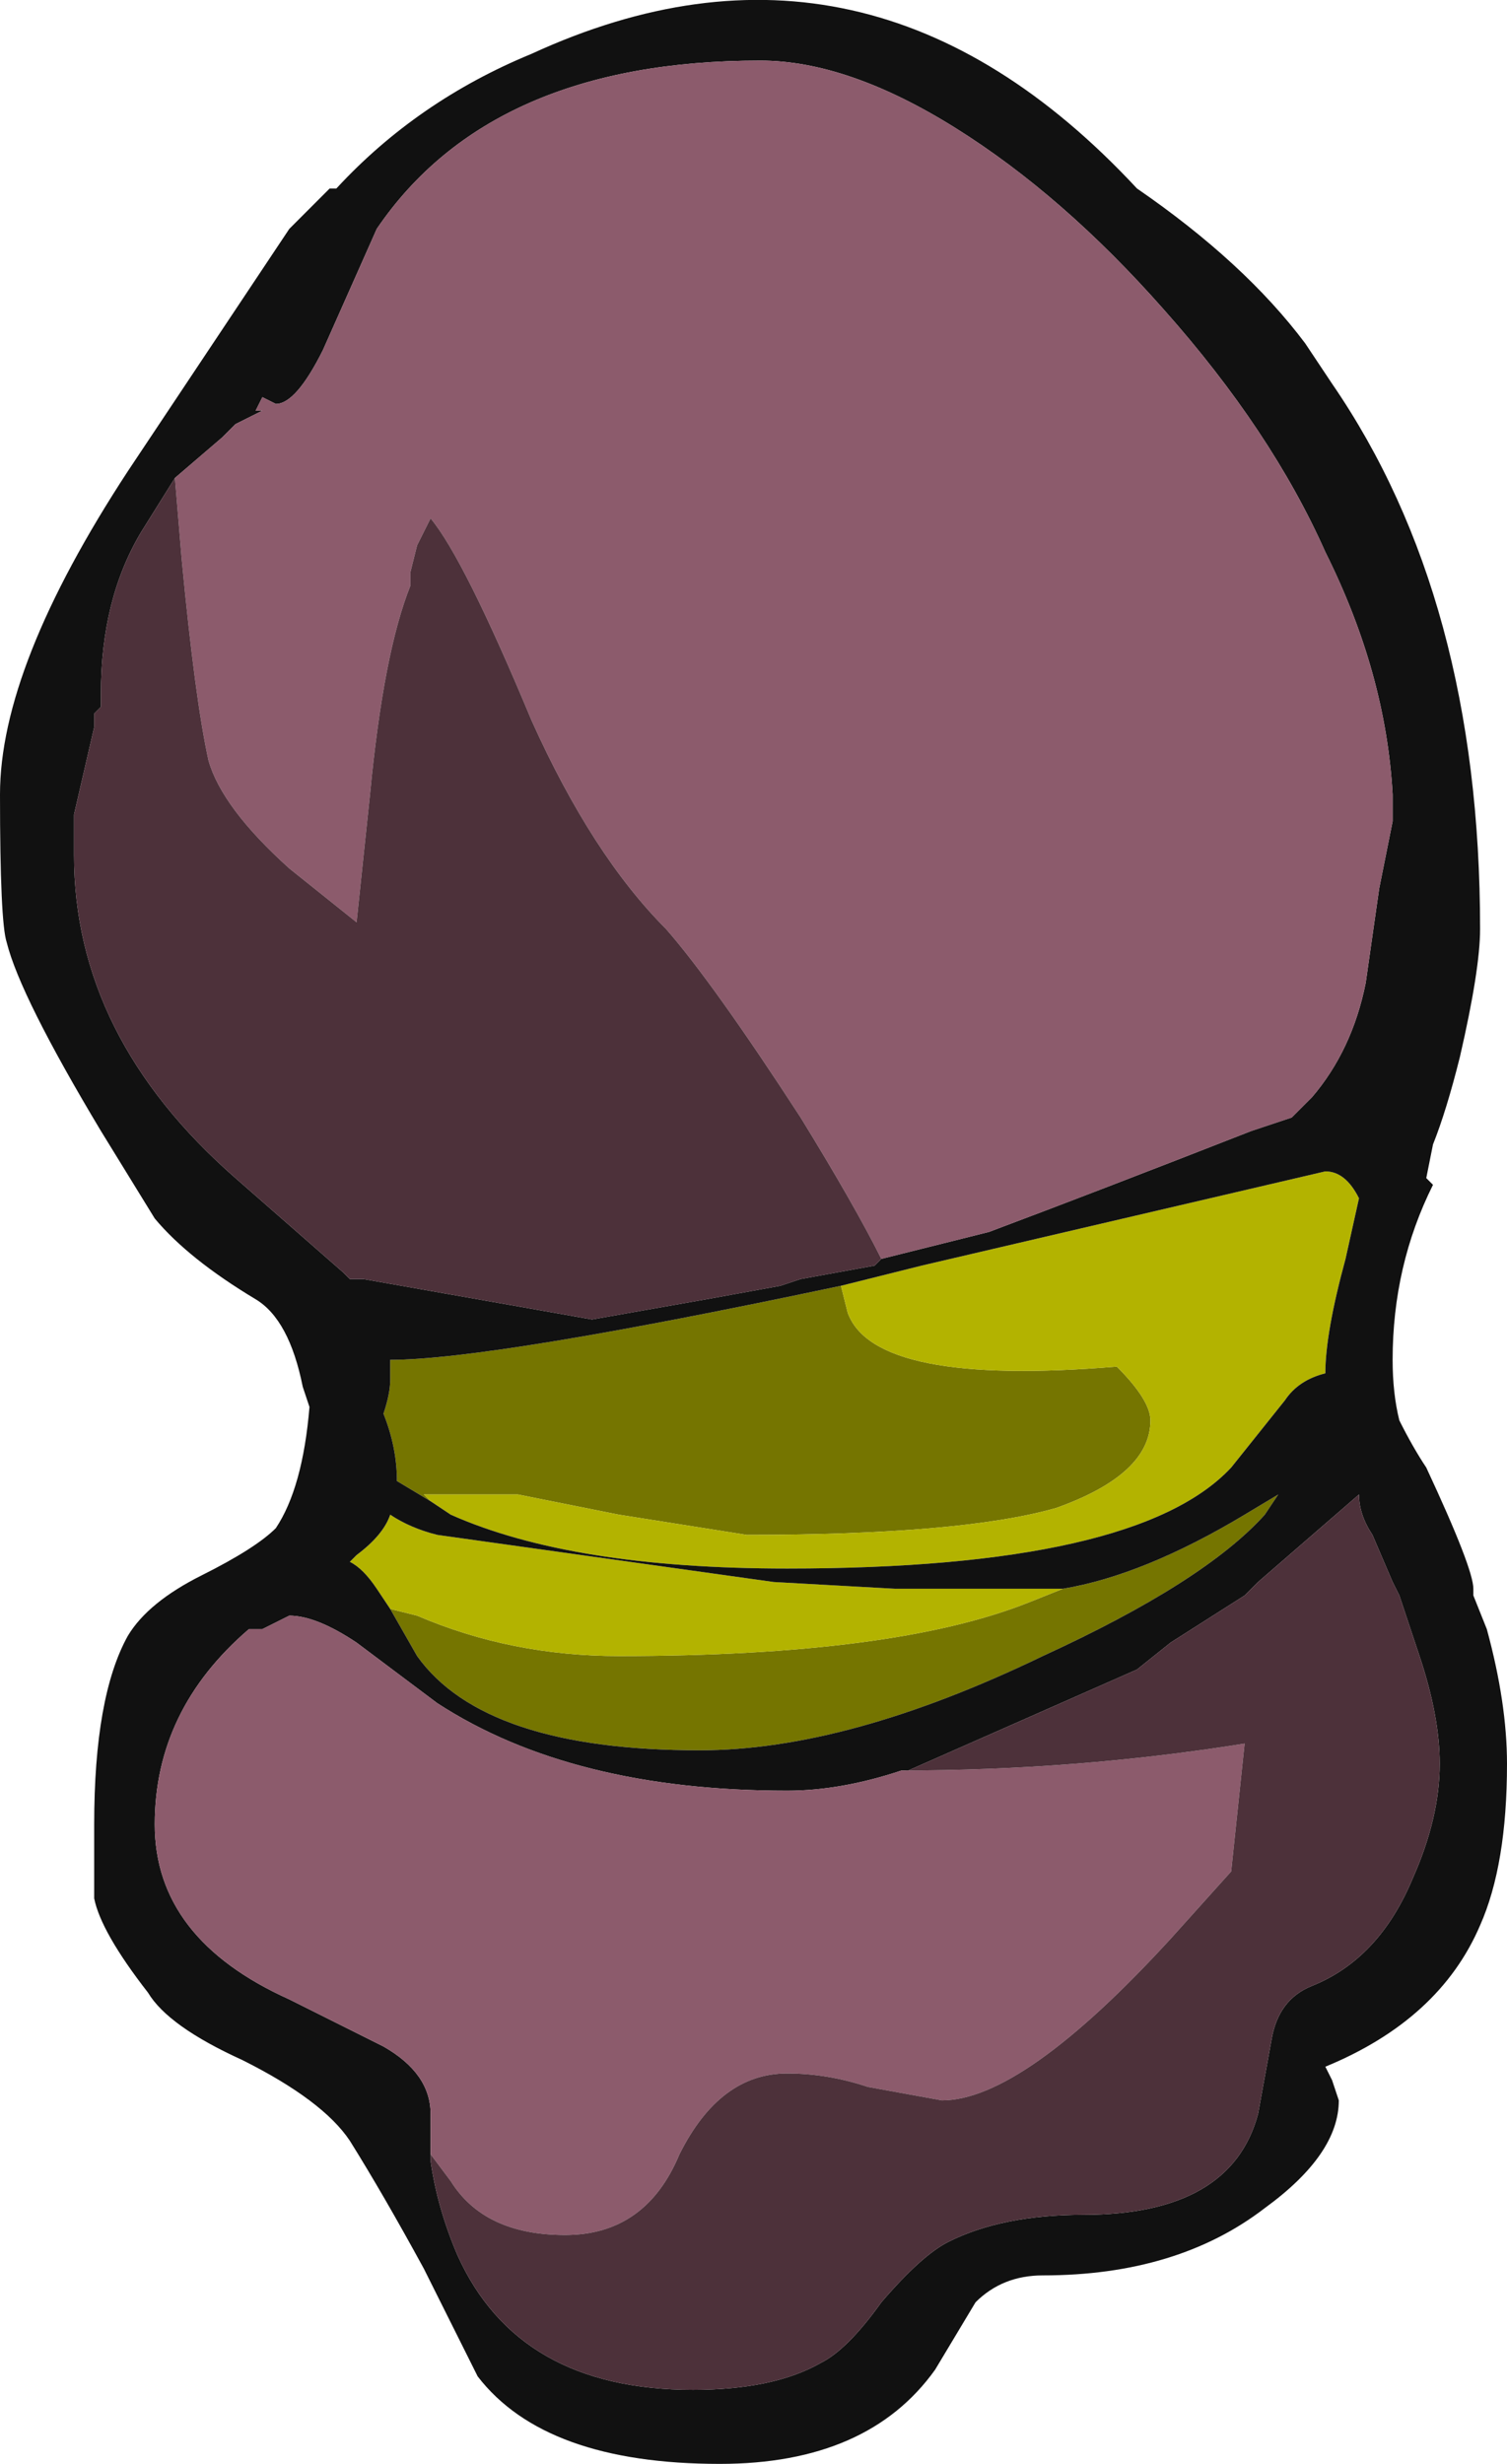 <?xml version="1.0" encoding="UTF-8" standalone="no"?>
<svg xmlns:ffdec="https://www.free-decompiler.com/flash" xmlns:xlink="http://www.w3.org/1999/xlink" ffdec:objectType="shape" height="18.3px" width="11.2px" xmlns="http://www.w3.org/2000/svg">
  <g transform="matrix(1.0, 0.0, 0.0, 1.0, 5.55, 16.85)">
    <path d="M0.7 -7.3 L0.75 -7.1 Q0.95 -6.55 2.75 -6.7 3.0 -6.45 3.0 -6.3 3.0 -5.9 2.3 -5.65 1.6 -5.45 0.0 -5.45 L-0.95 -5.6 -1.7 -5.75 -2.4 -5.75 -2.35 -5.7 -2.6 -5.85 Q-2.6 -6.1 -2.7 -6.35 -2.65 -6.5 -2.65 -6.6 L-2.65 -6.75 Q-1.9 -6.75 0.7 -7.3 M2.35 -5.05 Q2.95 -5.15 3.7 -5.6 L3.95 -5.75 3.85 -5.6 Q3.4 -5.1 2.2 -4.55 0.75 -3.85 -0.35 -3.85 -1.95 -3.85 -2.45 -4.55 L-2.65 -4.9 -2.45 -4.85 Q-1.75 -4.55 -0.95 -4.55 1.1 -4.55 2.1 -4.95 L2.35 -5.05" fill="#757500" fill-rule="evenodd" stroke="none"/>
    <path d="M0.7 -7.3 L1.3 -7.45 4.3 -8.15 Q4.45 -8.15 4.55 -7.95 L4.45 -7.5 Q4.3 -6.95 4.3 -6.65 4.1 -6.6 4.0 -6.45 L3.6 -5.95 Q2.9 -5.2 0.3 -5.2 -1.3 -5.2 -2.2 -5.6 L-2.35 -5.7 -2.4 -5.75 -1.7 -5.75 -0.95 -5.6 0.0 -5.45 Q1.6 -5.45 2.3 -5.65 3.0 -5.9 3.0 -6.3 3.0 -6.45 2.75 -6.7 0.95 -6.55 0.75 -7.1 L0.7 -7.3 M2.35 -5.05 L2.1 -4.95 Q1.1 -4.55 -0.95 -4.55 -1.75 -4.55 -2.45 -4.85 L-2.65 -4.9 -2.75 -5.05 Q-2.85 -5.2 -2.95 -5.25 L-2.9 -5.3 Q-2.7 -5.45 -2.65 -5.6 -2.5 -5.5 -2.3 -5.45 L0.2 -5.1 1.1 -5.05 2.35 -5.05" fill="#b3b300" fill-rule="evenodd" stroke="none"/>
    <path d="M4.15 -14.3 L4.35 -14.0 Q5.45 -12.4 5.45 -9.95 5.45 -9.65 5.3 -9.0 5.2 -8.6 5.1 -8.35 L5.05 -8.1 5.1 -8.05 Q4.8 -7.45 4.8 -6.75 4.8 -6.5 4.85 -6.3 4.95 -6.1 5.05 -5.95 5.4 -5.2 5.4 -5.05 L5.4 -5.0 5.5 -4.75 Q5.65 -4.2 5.65 -3.75 5.65 -3.0 5.45 -2.55 5.15 -1.85 4.3 -1.5 L4.35 -1.4 4.4 -1.25 Q4.4 -0.85 3.85 -0.45 3.2 0.05 2.2 0.05 1.9 0.05 1.7 0.25 L1.4 0.75 Q0.9 1.45 -0.2 1.45 -1.5 1.45 -2.0 0.8 L-2.4 0.0 Q-2.7 -0.55 -2.95 -0.95 -3.15 -1.25 -3.75 -1.55 -4.3 -1.8 -4.45 -2.05 -4.8 -2.5 -4.85 -2.75 L-4.85 -3.3 Q-4.85 -4.25 -4.6 -4.7 -4.45 -4.95 -4.05 -5.15 -3.65 -5.35 -3.5 -5.5 -3.3 -5.8 -3.25 -6.4 L-3.3 -6.55 Q-3.4 -7.05 -3.65 -7.2 -4.15 -7.5 -4.4 -7.8 L-4.8 -8.45 Q-5.4 -9.45 -5.5 -9.85 -5.55 -10.0 -5.55 -10.95 -5.55 -11.9 -4.6 -13.35 L-3.4 -15.15 -3.1 -15.45 -3.05 -15.45 Q-2.45 -16.1 -1.6 -16.45 0.9 -17.6 2.9 -15.45 3.7 -14.9 4.15 -14.3 M1.0 -7.5 L1.8 -7.7 Q2.6 -8.0 3.75 -8.45 L4.05 -8.55 4.2 -8.7 Q4.5 -9.05 4.6 -9.55 L4.7 -10.25 4.8 -10.75 4.8 -10.95 Q4.75 -11.85 4.3 -12.75 3.9 -13.65 3.1 -14.55 2.35 -15.4 1.55 -15.9 0.75 -16.4 0.1 -16.4 -1.9 -16.4 -2.75 -15.15 L-3.15 -14.25 Q-3.35 -13.85 -3.5 -13.85 L-3.6 -13.9 -3.65 -13.8 -3.6 -13.8 -3.8 -13.7 -3.9 -13.6 -4.25 -13.3 -4.5 -12.9 Q-4.8 -12.4 -4.8 -11.7 L-4.8 -11.6 -4.85 -11.55 -4.85 -11.45 -5.0 -10.8 -5.0 -10.5 Q-5.0 -9.15 -3.8 -8.1 L-3.0 -7.4 -2.95 -7.35 -2.85 -7.35 -1.15 -7.05 -0.3 -7.2 0.25 -7.3 0.4 -7.35 0.95 -7.45 1.0 -7.5 M-2.35 -5.7 L-2.2 -5.6 Q-1.3 -5.2 0.3 -5.2 2.9 -5.2 3.6 -5.95 L4.0 -6.45 Q4.1 -6.6 4.3 -6.65 4.3 -6.95 4.45 -7.5 L4.55 -7.95 Q4.45 -8.15 4.3 -8.15 L1.3 -7.45 0.7 -7.3 Q-1.9 -6.75 -2.65 -6.75 L-2.65 -6.6 Q-2.65 -6.5 -2.7 -6.35 -2.6 -6.1 -2.6 -5.85 L-2.35 -5.7 M-2.35 -0.85 L-2.35 -0.8 Q-2.3 -0.45 -2.15 -0.1 -1.7 0.9 -0.4 0.9 0.2 0.9 0.55 0.7 0.75 0.6 1.0 0.25 1.3 -0.1 1.5 -0.2 1.9 -0.4 2.5 -0.4 3.6 -0.4 3.8 -1.15 L3.9 -1.7 Q3.95 -2.0 4.2 -2.1 4.7 -2.3 4.95 -2.9 5.15 -3.35 5.15 -3.75 5.15 -4.1 5.0 -4.55 L4.85 -5.0 4.8 -5.1 4.65 -5.45 Q4.55 -5.6 4.55 -5.75 L3.8 -5.1 3.7 -5.0 3.15 -4.65 2.9 -4.45 1.2 -3.7 1.15 -3.7 Q0.7 -3.55 0.3 -3.55 -1.3 -3.55 -2.3 -4.2 L-2.9 -4.65 Q-3.2 -4.85 -3.4 -4.85 L-3.6 -4.75 -3.7 -4.75 Q-4.4 -4.15 -4.4 -3.3 -4.4 -2.45 -3.4 -2.0 L-2.7 -1.65 Q-2.35 -1.45 -2.35 -1.15 L-2.35 -0.85 M-2.65 -4.9 L-2.45 -4.55 Q-1.95 -3.85 -0.35 -3.85 0.75 -3.85 2.2 -4.55 3.4 -5.1 3.85 -5.6 L3.95 -5.75 3.7 -5.6 Q2.95 -5.15 2.35 -5.05 L1.1 -5.05 0.2 -5.1 -2.3 -5.45 Q-2.5 -5.5 -2.65 -5.6 -2.7 -5.45 -2.9 -5.3 L-2.95 -5.25 Q-2.85 -5.2 -2.75 -5.05 L-2.65 -4.9" fill="#111111" fill-rule="evenodd" stroke="none"/>
    <path d="M-4.25 -13.3 L-3.9 -13.6 -3.8 -13.7 -3.6 -13.8 -3.65 -13.8 -3.6 -13.9 -3.5 -13.85 Q-3.35 -13.85 -3.15 -14.25 L-2.75 -15.15 Q-1.9 -16.4 0.1 -16.4 0.75 -16.4 1.55 -15.9 2.35 -15.4 3.1 -14.55 3.9 -13.65 4.3 -12.75 4.75 -11.85 4.8 -10.95 L4.8 -10.75 4.7 -10.25 4.6 -9.55 Q4.5 -9.05 4.2 -8.7 L4.05 -8.55 3.75 -8.45 Q2.6 -8.0 1.8 -7.7 L1.0 -7.5 Q0.8 -7.9 0.4 -8.55 -0.25 -9.55 -0.6 -9.95 -1.15 -10.5 -1.6 -11.5 -2.1 -12.7 -2.35 -13.0 L-2.45 -12.8 -2.5 -12.6 -2.5 -12.5 Q-2.7 -12.0 -2.8 -10.95 L-2.9 -10.0 -3.4 -10.4 Q-3.9 -10.85 -4.0 -11.2 -4.1 -11.65 -4.2 -12.7 L-4.25 -13.3 M1.15 -3.7 Q2.45 -3.7 3.7 -3.9 L3.6 -2.95 3.15 -2.45 Q2.05 -1.25 1.45 -1.25 L0.9 -1.35 Q0.6 -1.45 0.3 -1.45 -0.2 -1.45 -0.5 -0.85 -0.75 -0.25 -1.35 -0.25 -1.95 -0.25 -2.2 -0.65 L-2.35 -0.85 -2.35 -1.15 Q-2.35 -1.45 -2.7 -1.65 L-3.4 -2.0 Q-4.4 -2.45 -4.4 -3.3 -4.4 -4.15 -3.7 -4.75 L-3.6 -4.75 -3.4 -4.85 Q-3.2 -4.85 -2.9 -4.65 L-2.3 -4.2 Q-1.3 -3.55 0.3 -3.55 0.7 -3.55 1.15 -3.7" fill="#8c5b6c" fill-rule="evenodd" stroke="none"/>
    <path d="M-4.25 -13.3 L-4.2 -12.7 Q-4.1 -11.65 -4.0 -11.2 -3.9 -10.85 -3.4 -10.4 L-2.9 -10.0 -2.8 -10.95 Q-2.7 -12.0 -2.5 -12.5 L-2.5 -12.6 -2.45 -12.8 -2.35 -13.0 Q-2.1 -12.7 -1.6 -11.5 -1.15 -10.5 -0.6 -9.95 -0.25 -9.55 0.4 -8.55 0.8 -7.9 1.0 -7.5 L0.95 -7.45 0.4 -7.35 0.25 -7.3 -0.3 -7.2 -1.15 -7.05 -2.85 -7.35 -2.95 -7.35 -3.0 -7.4 -3.8 -8.1 Q-5.0 -9.15 -5.0 -10.5 L-5.0 -10.8 -4.85 -11.45 -4.85 -11.55 -4.8 -11.6 -4.8 -11.7 Q-4.8 -12.4 -4.5 -12.9 L-4.25 -13.3 M1.15 -3.7 L1.2 -3.7 2.9 -4.45 3.15 -4.65 3.7 -5.0 3.8 -5.1 4.55 -5.75 Q4.55 -5.6 4.65 -5.45 L4.8 -5.1 4.85 -5.0 5.0 -4.55 Q5.15 -4.1 5.15 -3.75 5.15 -3.35 4.95 -2.9 4.7 -2.3 4.2 -2.1 3.95 -2.0 3.9 -1.7 L3.8 -1.15 Q3.6 -0.4 2.5 -0.4 1.9 -0.4 1.5 -0.2 1.3 -0.1 1.0 0.25 0.75 0.6 0.55 0.7 0.2 0.9 -0.4 0.9 -1.7 0.9 -2.15 -0.1 -2.3 -0.45 -2.35 -0.8 L-2.35 -0.85 -2.2 -0.65 Q-1.95 -0.25 -1.35 -0.25 -0.75 -0.25 -0.5 -0.85 -0.2 -1.45 0.3 -1.45 0.6 -1.45 0.9 -1.35 L1.45 -1.25 Q2.05 -1.25 3.15 -2.45 L3.6 -2.95 3.7 -3.9 Q2.45 -3.7 1.15 -3.7" fill="#4d313a" fill-rule="evenodd" stroke="none"/>
  </g>
</svg>
